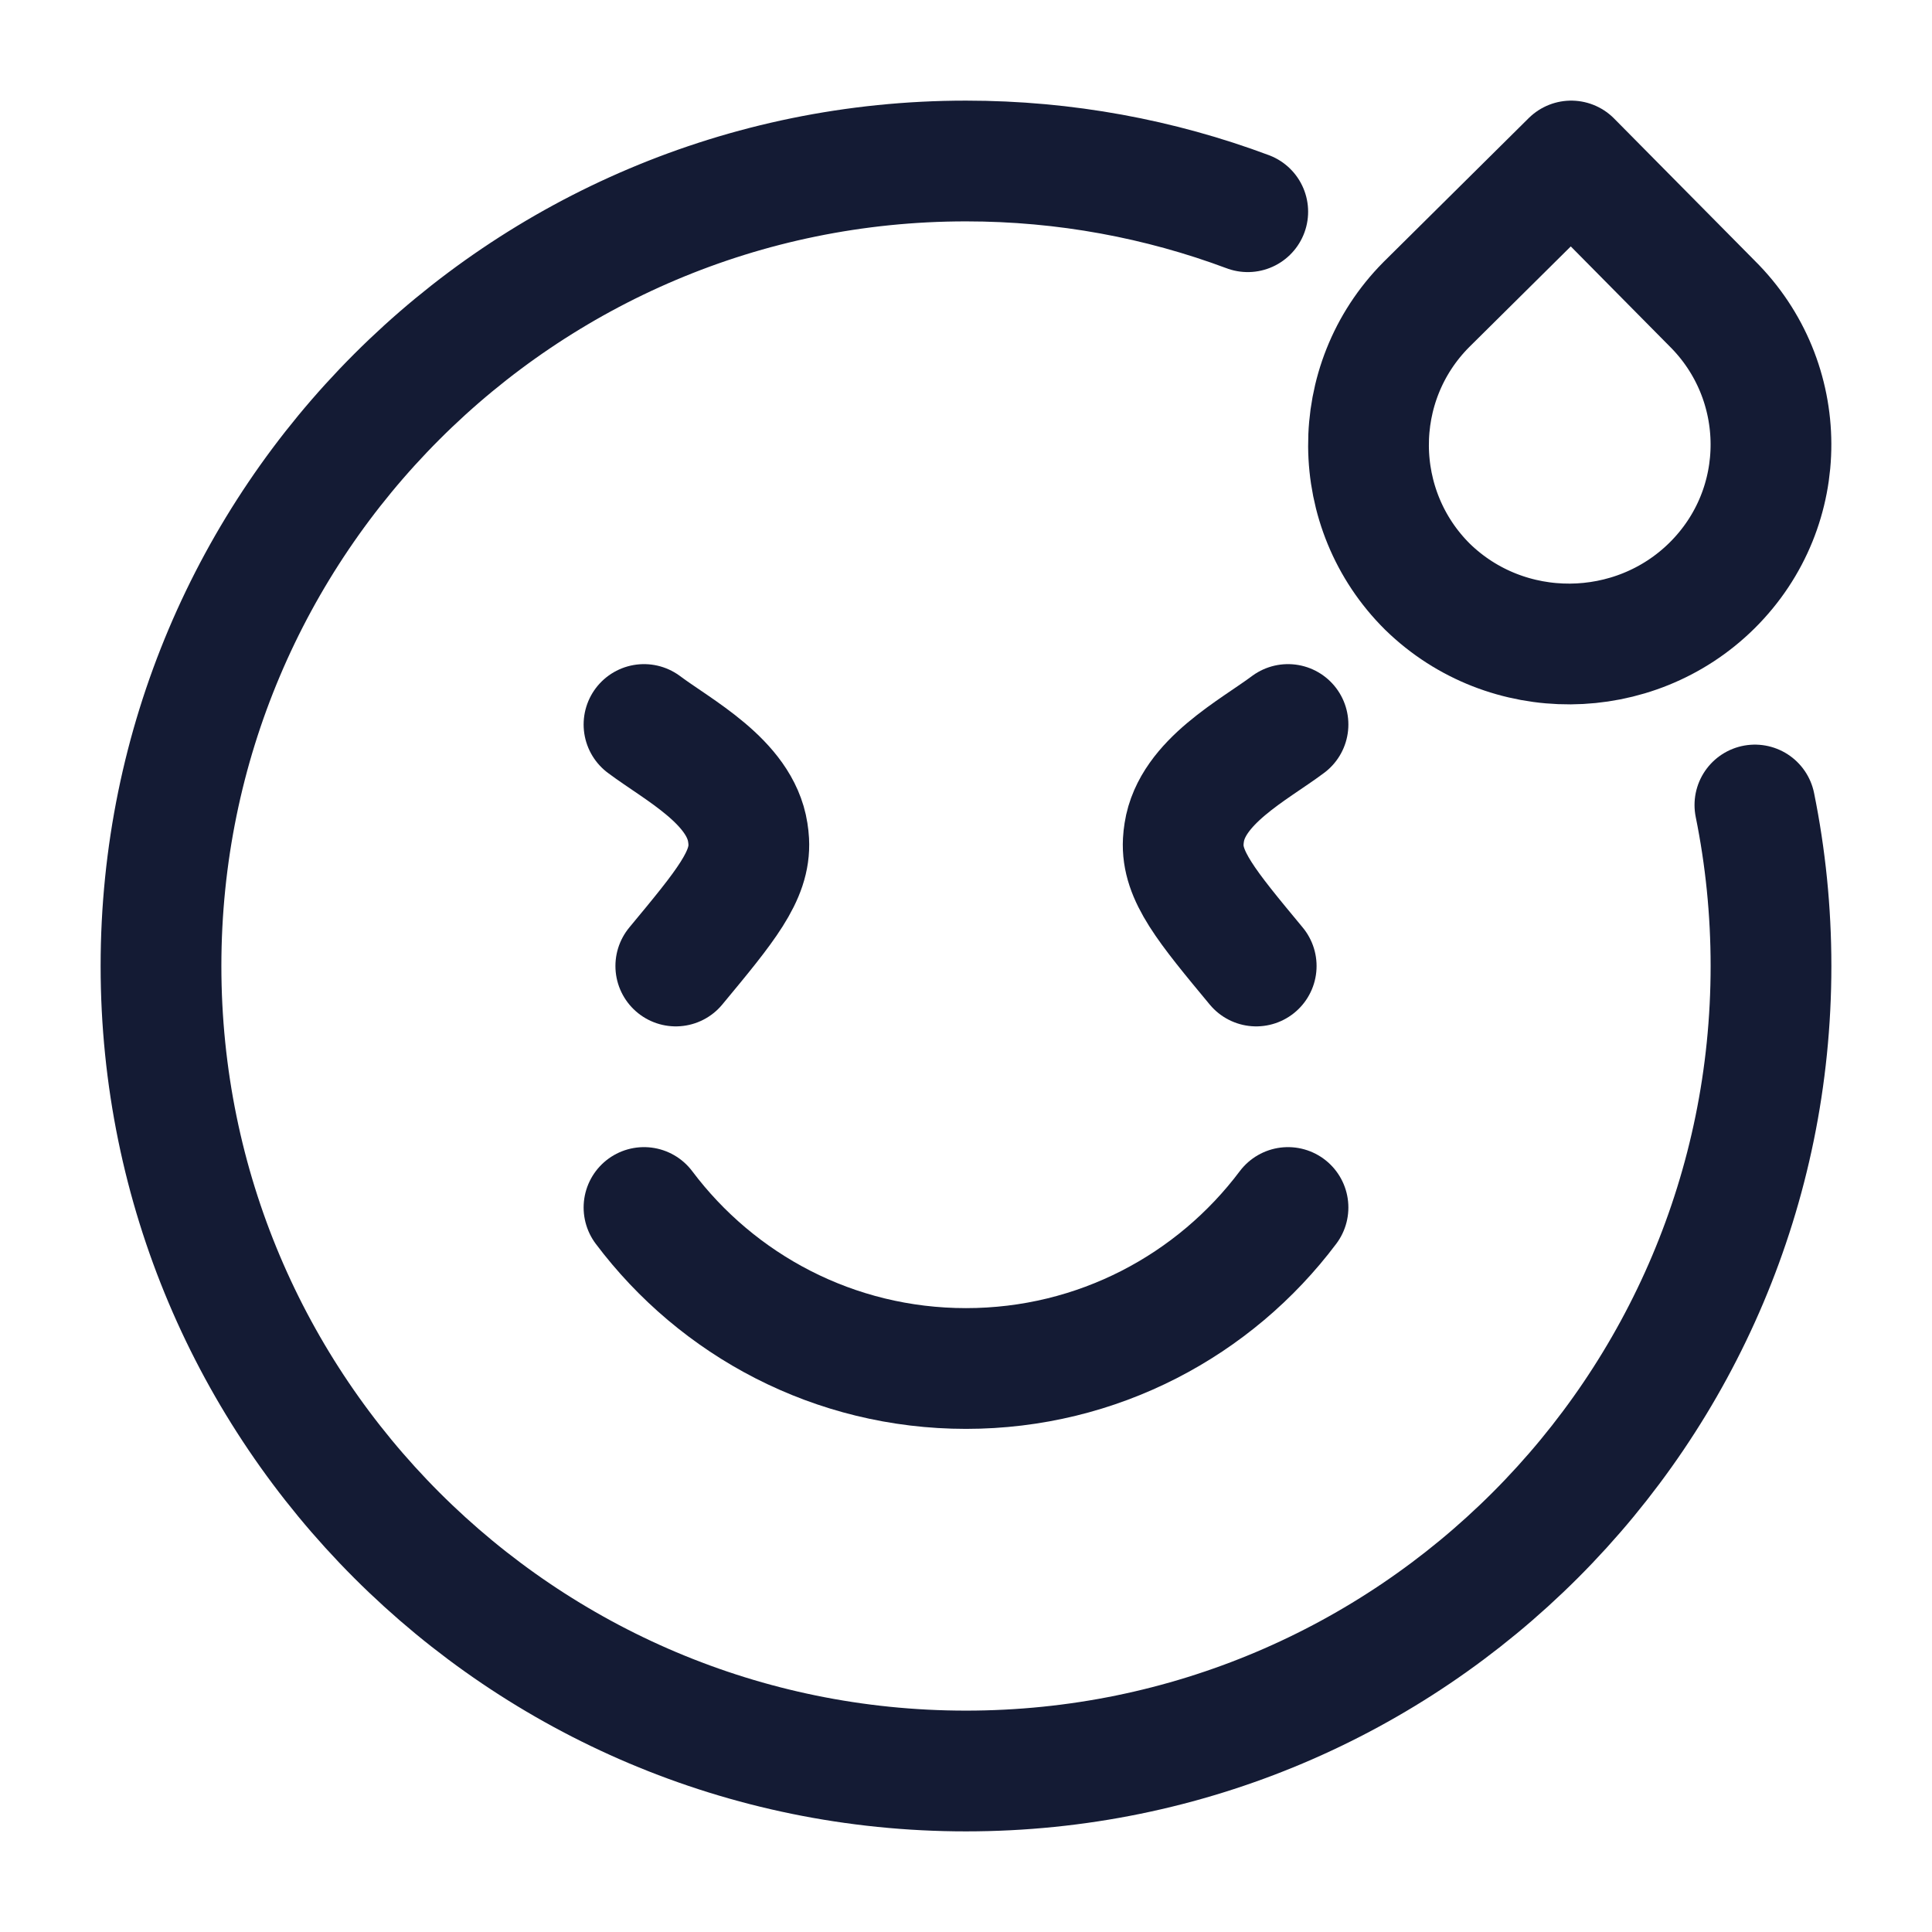 <svg viewBox="0 0 24 24" fill="none" xmlns="http://www.w3.org/2000/svg">
<path d="M21.8 10C21.931 10.646 22 11.315 22 12C22 17.523 17.523 22 12 22C6.477 22 2 17.523 2 12C2 6.477 6.477 2 12 2C13.231 2 14.411 2.223 15.5 2.63" stroke="#141B34" stroke-width="1.5" stroke-linecap="round" stroke-linejoin="round"/>
<path d="M8 15C8.912 16.214 10.364 17 12 17C13.636 17 15.088 16.214 16 15" stroke="#141B34" stroke-width="1.5" stroke-linecap="round" stroke-linejoin="round"/>
<path d="M19.518 2L17.717 3.785C16.75 4.76 16.767 6.331 17.733 7.289C18.717 8.248 20.301 8.231 21.268 7.273C22.252 6.297 22.235 4.727 21.268 3.769L19.518 2Z" stroke="#141B34" stroke-width="1.5" stroke-linejoin="round"/>
<path d="M8 9C8.423 9.317 9.192 9.71 9.289 10.341C9.295 10.378 9.299 10.415 9.301 10.452C9.324 10.88 9.014 11.254 8.395 12M16 9C15.577 9.317 14.808 9.71 14.711 10.341C14.705 10.378 14.701 10.415 14.699 10.452C14.676 10.88 14.986 11.254 15.605 12" stroke="#141B34" stroke-width="1.5" stroke-linecap="round" stroke-linejoin="round"/>
</svg>
